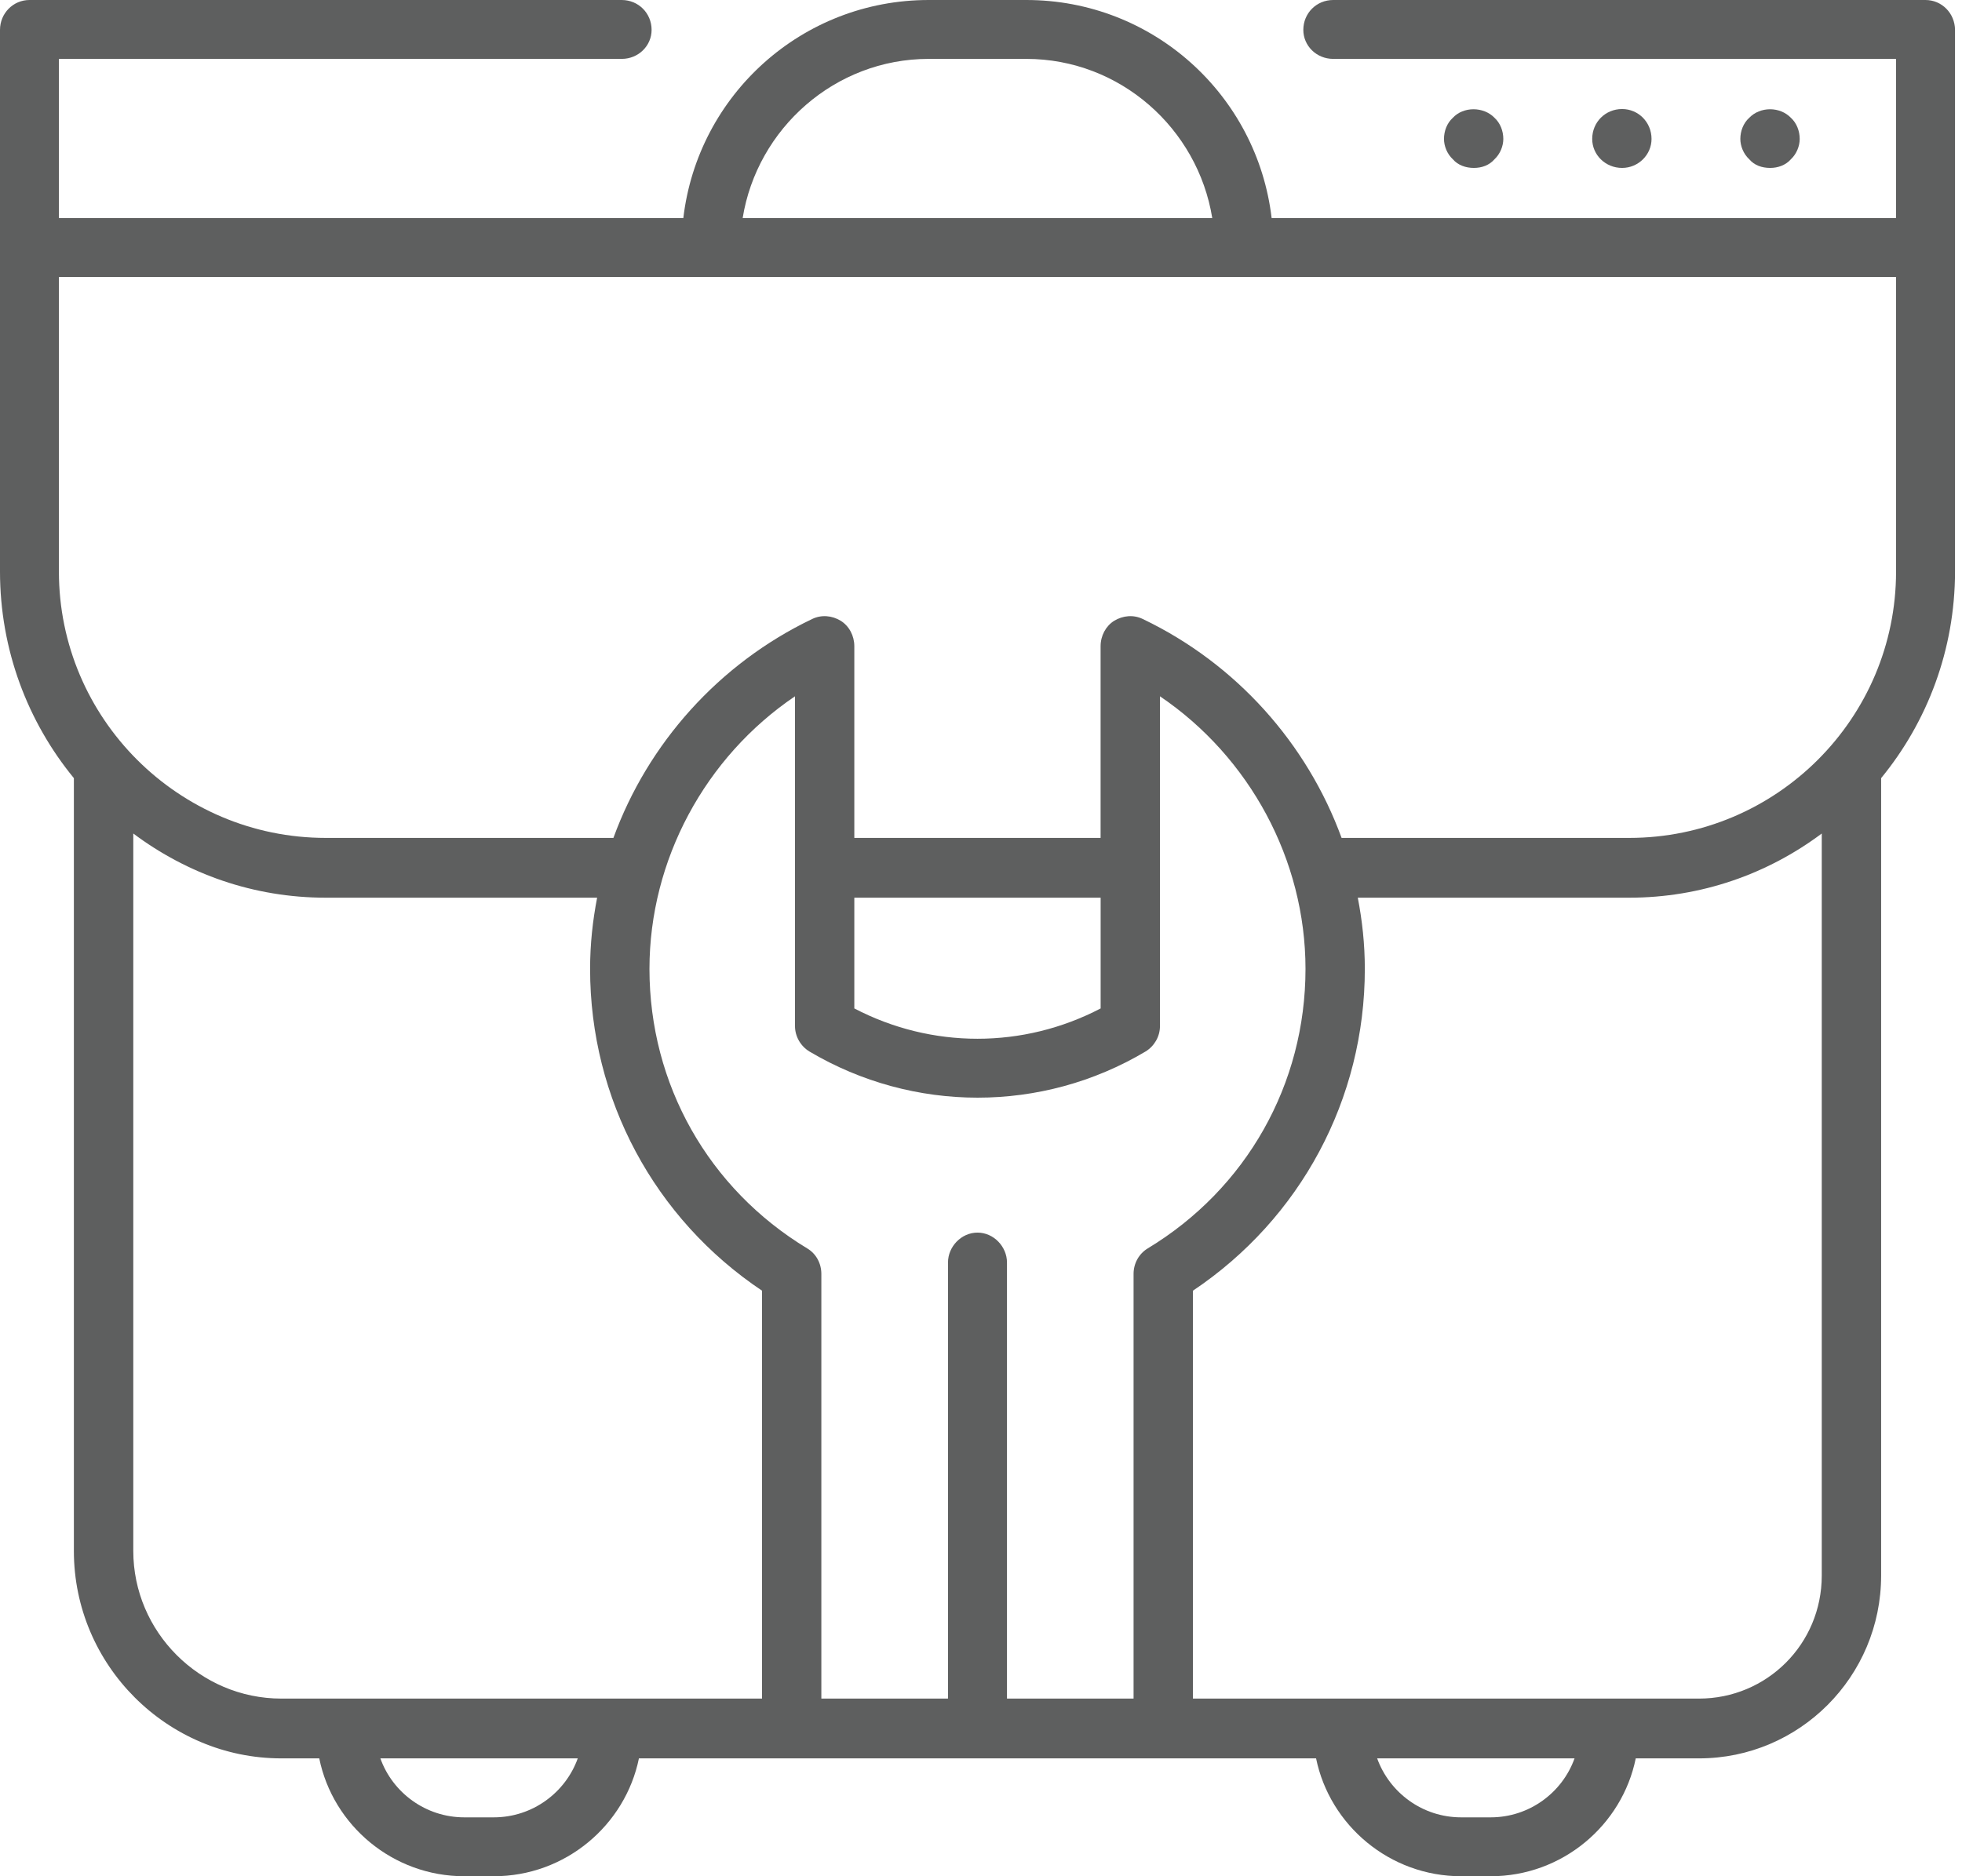 <svg width="46" height="44" viewBox="0 0 46 44" fill="none" xmlns="http://www.w3.org/2000/svg">
<path d="M45.144 0H31.258C30.865 0 30.557 0.31 30.557 0.701C30.557 1.073 30.865 1.381 31.258 1.381H44.454V5.114H29.814C29.474 2.228 27.031 0 24.062 0H21.774C18.803 0 16.36 2.228 16.021 5.114H1.381V1.381H14.576C14.969 1.381 15.277 1.073 15.277 0.701C15.277 0.31 14.969 0 14.576 0H0.691C0.31 0 0 0.311 0 0.701V5.794V13.403C0 15.238 0.65 16.929 1.732 18.248V36.372C1.732 39.051 3.919 41.236 6.598 41.236H7.485C7.804 42.803 9.206 44 10.886 44H11.577C13.257 44 14.659 42.803 14.98 41.236H18.557H18.567H27.268C27.279 41.236 27.279 41.236 27.279 41.236H30.856C31.177 42.803 32.579 44 34.259 44H34.95C36.63 44 38.032 42.803 38.351 41.236H39.835C42.187 41.236 44.104 39.319 44.104 36.948V18.248C45.186 16.929 45.836 15.237 45.836 13.403V5.793V0.701C45.834 0.311 45.526 0 45.144 0ZM11.576 42.619H10.886C9.98 42.619 9.205 42.04 8.918 41.236H13.546C13.257 42.04 12.484 42.619 11.576 42.619ZM34.949 42.619H34.258C33.35 42.619 32.578 42.04 32.288 41.236H36.916C36.629 42.04 35.854 42.619 34.949 42.619ZM21.774 1.381H24.062C26.259 1.381 28.082 3.011 28.422 5.114H17.412C17.752 3.011 19.578 1.381 21.774 1.381ZM3.125 36.372V19.547C4.391 20.495 5.948 21.052 7.639 21.052H14C13.896 21.588 13.835 22.144 13.835 22.722C13.835 25.773 15.341 28.577 17.866 30.268V39.834H6.598C4.681 39.834 3.125 38.268 3.125 36.372ZM20.03 21.052H25.805V23.649C23.989 24.597 21.846 24.597 20.03 23.649V21.052ZM26.856 24.66C27.061 24.536 27.196 24.31 27.196 24.063V16.329C29.298 17.752 30.608 20.166 30.608 22.722C30.608 25.422 29.227 27.876 26.907 29.278C26.702 29.403 26.577 29.628 26.577 29.875V39.834H23.609V29.607C23.609 29.237 23.299 28.906 22.918 28.906C22.536 28.906 22.226 29.238 22.226 29.607V39.834H19.257V29.875C19.257 29.628 19.135 29.402 18.928 29.278C16.607 27.876 15.227 25.423 15.227 22.722C15.227 20.166 16.535 17.752 18.639 16.329V24.062C18.639 24.309 18.774 24.536 18.979 24.66C21.413 26.102 24.432 26.102 26.856 24.66ZM39.834 39.834H27.969V30.268C30.494 28.577 31.999 25.773 31.999 22.722C31.999 22.144 31.938 21.588 31.834 21.052H38.196C39.887 21.052 41.443 20.495 42.712 19.547V36.948C42.712 38.557 41.422 39.834 39.834 39.834ZM44.454 13.403C44.454 16.847 41.65 19.65 38.196 19.65H31.454C30.649 17.444 28.99 15.567 26.792 14.516C26.577 14.412 26.33 14.433 26.123 14.558C25.927 14.68 25.804 14.908 25.804 15.155V19.65H20.03V15.155C20.03 14.908 19.908 14.68 19.711 14.558C19.505 14.433 19.258 14.412 19.042 14.516C16.846 15.567 15.185 17.444 14.382 19.65H7.639C4.185 19.65 1.381 16.846 1.381 13.403V6.495H16.671H29.165H44.453V13.403H44.454Z" fill="#5E5F5F"/>
<path d="M41.99 3.733C42.123 3.608 42.195 3.423 42.195 3.258C42.195 3.072 42.123 2.886 41.99 2.764C41.732 2.495 41.268 2.495 41.01 2.764C40.875 2.886 40.803 3.072 40.803 3.258C40.803 3.422 40.875 3.608 41.01 3.733C41.132 3.877 41.308 3.938 41.504 3.938C41.679 3.938 41.865 3.877 41.99 3.733Z" fill="#5E5F5F"/>
<path d="M38.721 3.258C38.721 2.865 38.411 2.557 38.031 2.557C37.638 2.557 37.33 2.865 37.33 3.258C37.33 3.63 37.638 3.938 38.031 3.938C38.411 3.938 38.721 3.63 38.721 3.258Z" fill="#5E5F5F"/>
<path d="M35.041 3.733C35.174 3.608 35.246 3.423 35.246 3.258C35.246 3.072 35.174 2.886 35.041 2.764C34.783 2.495 34.308 2.495 34.061 2.764C33.926 2.886 33.855 3.072 33.855 3.258C33.855 3.422 33.926 3.608 34.061 3.733C34.184 3.877 34.37 3.938 34.555 3.938C34.741 3.938 34.916 3.877 35.041 3.733Z" fill="#5E5F5F"/>
</svg>
